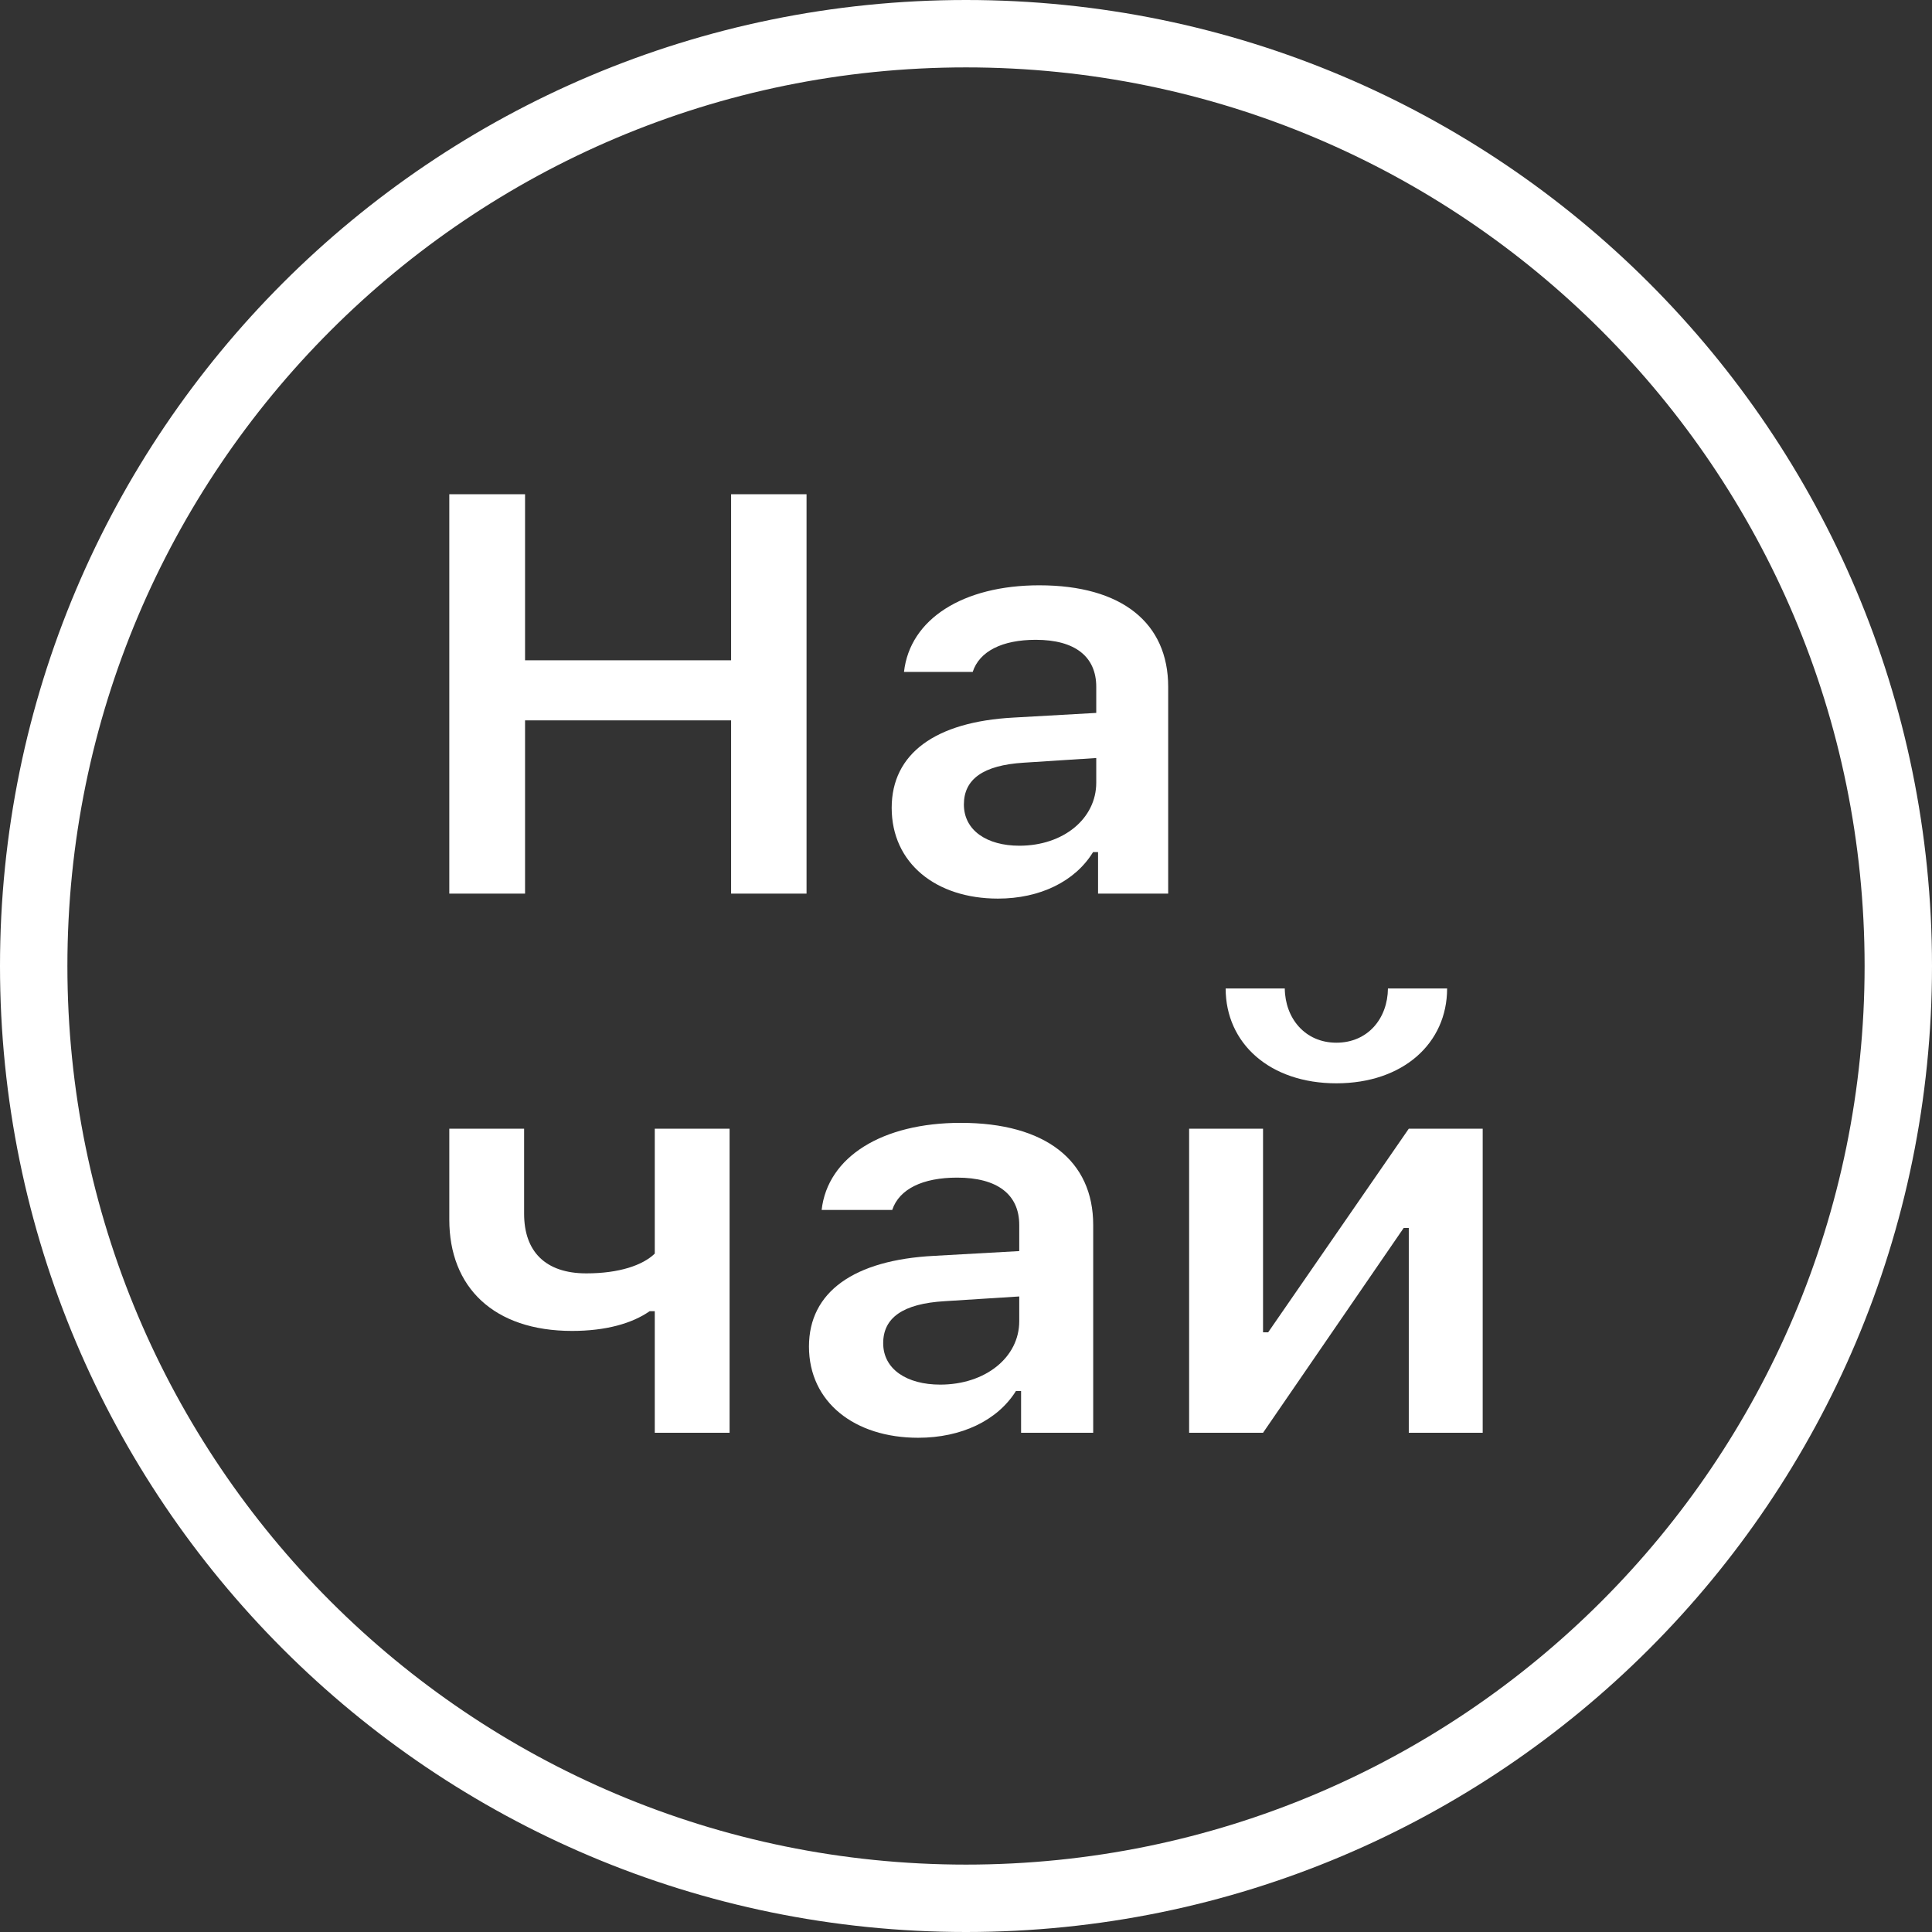 <svg width="43" height="43" viewBox="0 0 43 43" fill="none" xmlns="http://www.w3.org/2000/svg">
<rect x="0" y="0" width="43" height="43" fill="#333333" stroke="none"/>
<path d="M0.75 21.5C0.75 10.04 10.04 0.75 21.5 0.75C32.96 0.75 42.25 10.04 42.25 21.5C42.25 32.96 32.96 42.25 21.5 42.25C10.04 42.25 0.75 32.96 0.75 21.5Z" stroke="white" stroke-width="1.5"/>
<path d="M17.951 19.889V11H16.272V14.696H11.686V11H10V19.889H11.686V16.033H16.272V19.889H17.951Z" fill="white"/>
<path d="M22.211 20C23.145 20 23.929 19.618 24.328 18.965H24.439V19.889H26V15.287C26 13.864 24.968 13.027 23.132 13.027C21.433 13.027 20.251 13.778 20.12 14.955H21.649C21.799 14.493 22.309 14.24 23.053 14.24C23.929 14.24 24.399 14.616 24.399 15.287V15.867L22.557 15.971C20.819 16.064 19.846 16.772 19.846 17.98C19.846 19.212 20.832 20 22.211 20ZM22.688 18.823C21.969 18.823 21.453 18.485 21.453 17.905C21.453 17.345 21.878 17.031 22.786 16.975L24.399 16.871V17.419C24.399 18.22 23.668 18.823 22.688 18.823Z" fill="white"/>
<path d="M16.238 31.889V25.121H14.573V27.901C14.305 28.161 13.781 28.341 13.049 28.341C12.136 28.341 11.665 27.851 11.665 27.015V25.121H10V27.145C10 28.65 10.987 29.622 12.733 29.622C13.485 29.622 14.069 29.455 14.459 29.183H14.573V31.889H16.238Z" fill="white"/>
<path d="M20.436 32C21.396 32 22.202 31.616 22.611 30.96H22.726V31.889H24.331V27.263C24.331 25.833 23.27 24.991 21.383 24.991C19.637 24.991 18.421 25.746 18.287 26.929H19.858C20.013 26.464 20.536 26.21 21.302 26.21C22.202 26.21 22.685 26.588 22.685 27.263V27.845L20.791 27.951C19.005 28.043 18.005 28.755 18.005 29.969C18.005 31.207 19.019 32 20.436 32ZM20.926 30.817C20.187 30.817 19.657 30.477 19.657 29.895C19.657 29.331 20.093 29.015 21.027 28.96L22.685 28.855V29.406C22.685 30.21 21.933 30.817 20.926 30.817Z" fill="white"/>
<path d="M27.279 22C27.279 23.22 28.259 24.111 29.743 24.111C31.227 24.111 32.208 23.22 32.208 22H30.891C30.885 22.663 30.448 23.207 29.743 23.207C29.045 23.207 28.602 22.663 28.595 22H27.279ZM28.111 31.889L31.241 27.331H31.355V31.889H33V25.121H31.355L28.225 29.653H28.111V25.121H26.466V31.889H28.111Z" fill="white"/>
</svg>
